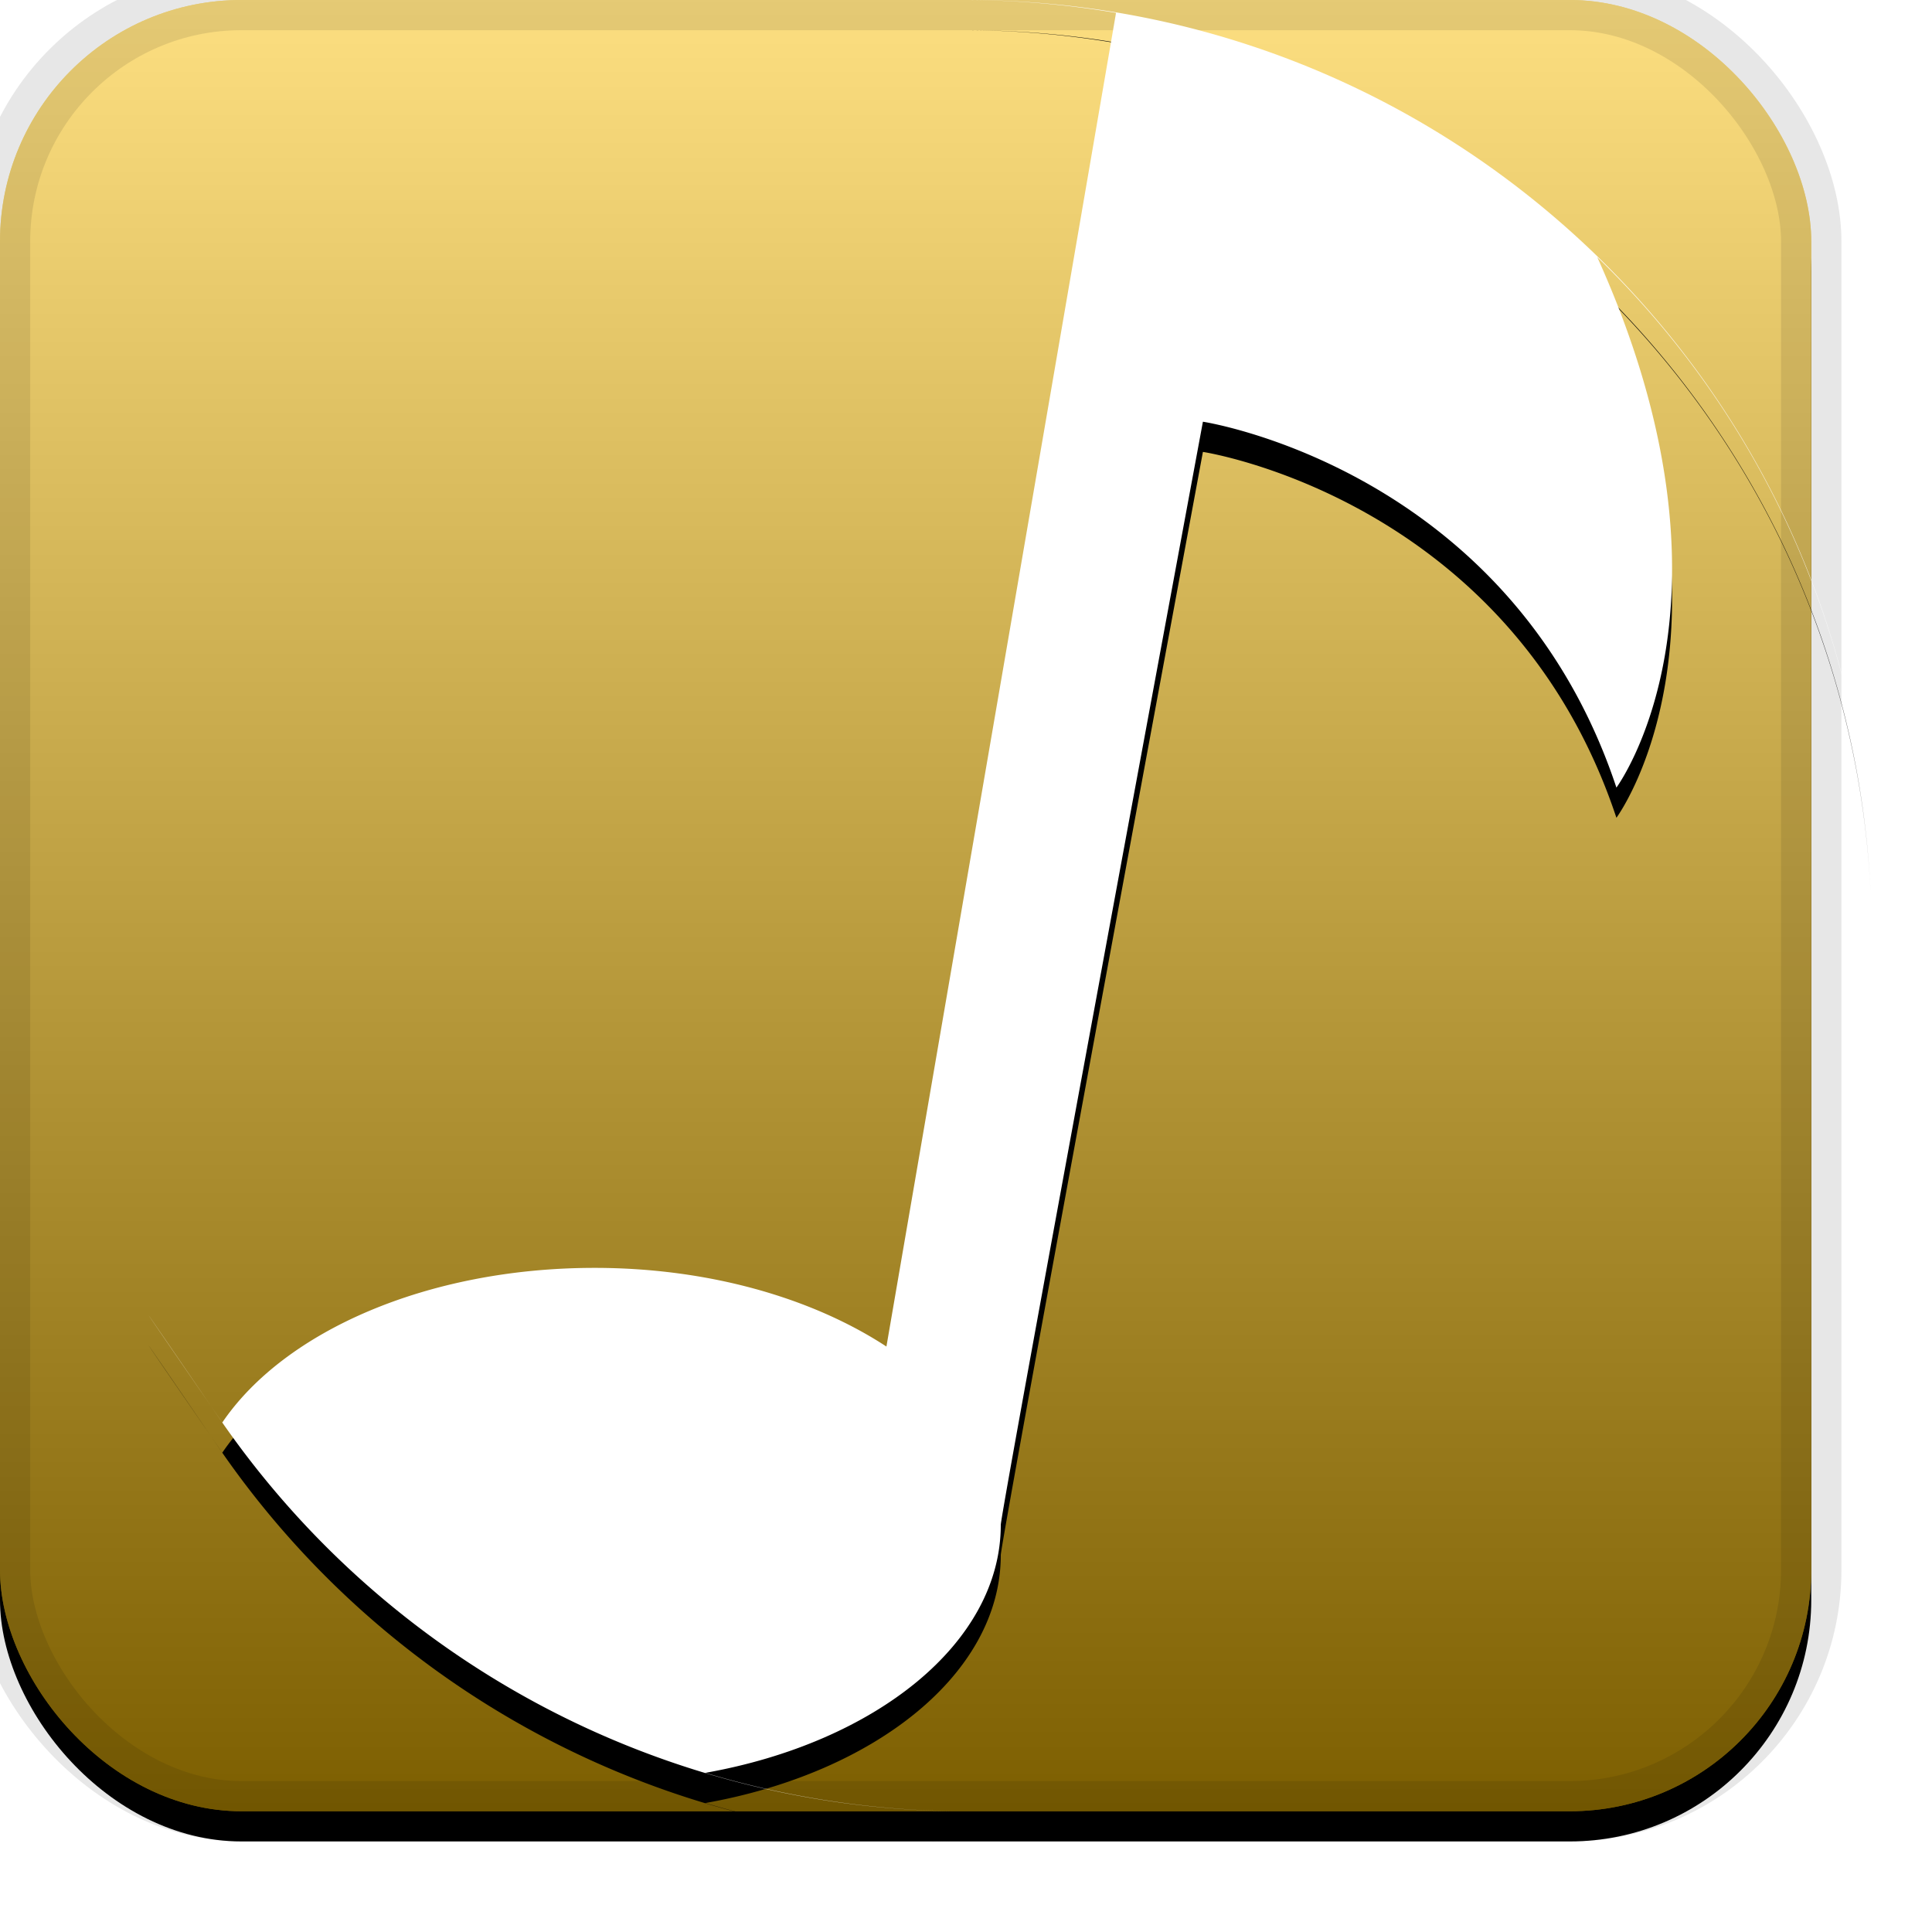 <svg xmlns="http://www.w3.org/2000/svg" xmlns:xlink="http://www.w3.org/1999/xlink" width="32" height="32" viewBox="0 0 32 32"><defs><filter id="a" width="111.7%" height="111.7%" x="-5.8%" y="-4.2%" filterUnits="objectBoundingBox"><feOffset dy=".5" in="SourceAlpha" result="shadowOffsetOuter1"/><feGaussianBlur in="shadowOffsetOuter1" result="shadowBlurOuter1" stdDeviation=".5"/><feComposite in="shadowBlurOuter1" in2="SourceAlpha" operator="out" result="shadowBlurOuter1"/><feColorMatrix in="shadowBlurOuter1" values="0 0 0 0 0 0 0 0 0 0 0 0 0 0 0 0 0 0 0.199 0"/></filter><filter id="d" width="112.3%" height="111.7%" x="-6.1%" y="-4.2%" filterUnits="objectBoundingBox"><feOffset dy=".5" in="SourceAlpha" result="shadowOffsetOuter1"/><feGaussianBlur in="shadowOffsetOuter1" result="shadowBlurOuter1" stdDeviation=".5"/><feColorMatrix in="shadowBlurOuter1" values="0 0 0 0 0 0 0 0 0 0 0 0 0 0 0 0 0 0 0.204 0"/></filter><linearGradient id="c" x1="50%" x2="50%" y1="0%" y2="100%"><stop offset="0%" stop-color="#FFF" stop-opacity=".5"/><stop offset="100%" stop-opacity=".5"/></linearGradient><rect id="b" x="0" y="0" width="30" height="30" rx="4" ry="4"/><path id="e" d="M3.613 23.462c-1.56-2.279-1.523-2.21.069.099C4.712 22.045 7.09 21 9.848 21c1.894 0 3.607.5 4.834 1.303L18.485.213A15.003 15.003 0 0016.008 0c8.064.004 14.64 6.371 14.978 14.353a14.943 14.943 0 00-4.531-10.095c2.59 5.727.318 8.787.318 8.787-1.758-5.287-6.849-6.06-6.849-6.06s-3.348 18.045-3.348 18.273c0 1.954-2.076 3.606-4.894 4.106 1.3.39 2.683.614 4.109.635a14.987 14.987 0 01-12.178-6.537z"/></defs><g fill="none"><use fill="#000" filter="url(#a)" xlink:href="#b"/><use fill="#FBBF02" fill-rule="evenodd" xlink:href="#b"/><use fill="url(#c)" fill-rule="evenodd" style="mix-blend-mode:soft-light" xlink:href="#b"/><rect width="30" height="30" rx="4" ry="4" stroke="#000" stroke-opacity=".097"/><use fill="#000" filter="url(#d)" xlink:href="#e"/><use fill="#FFF" fill-rule="evenodd" xlink:href="#e"/></g></svg>